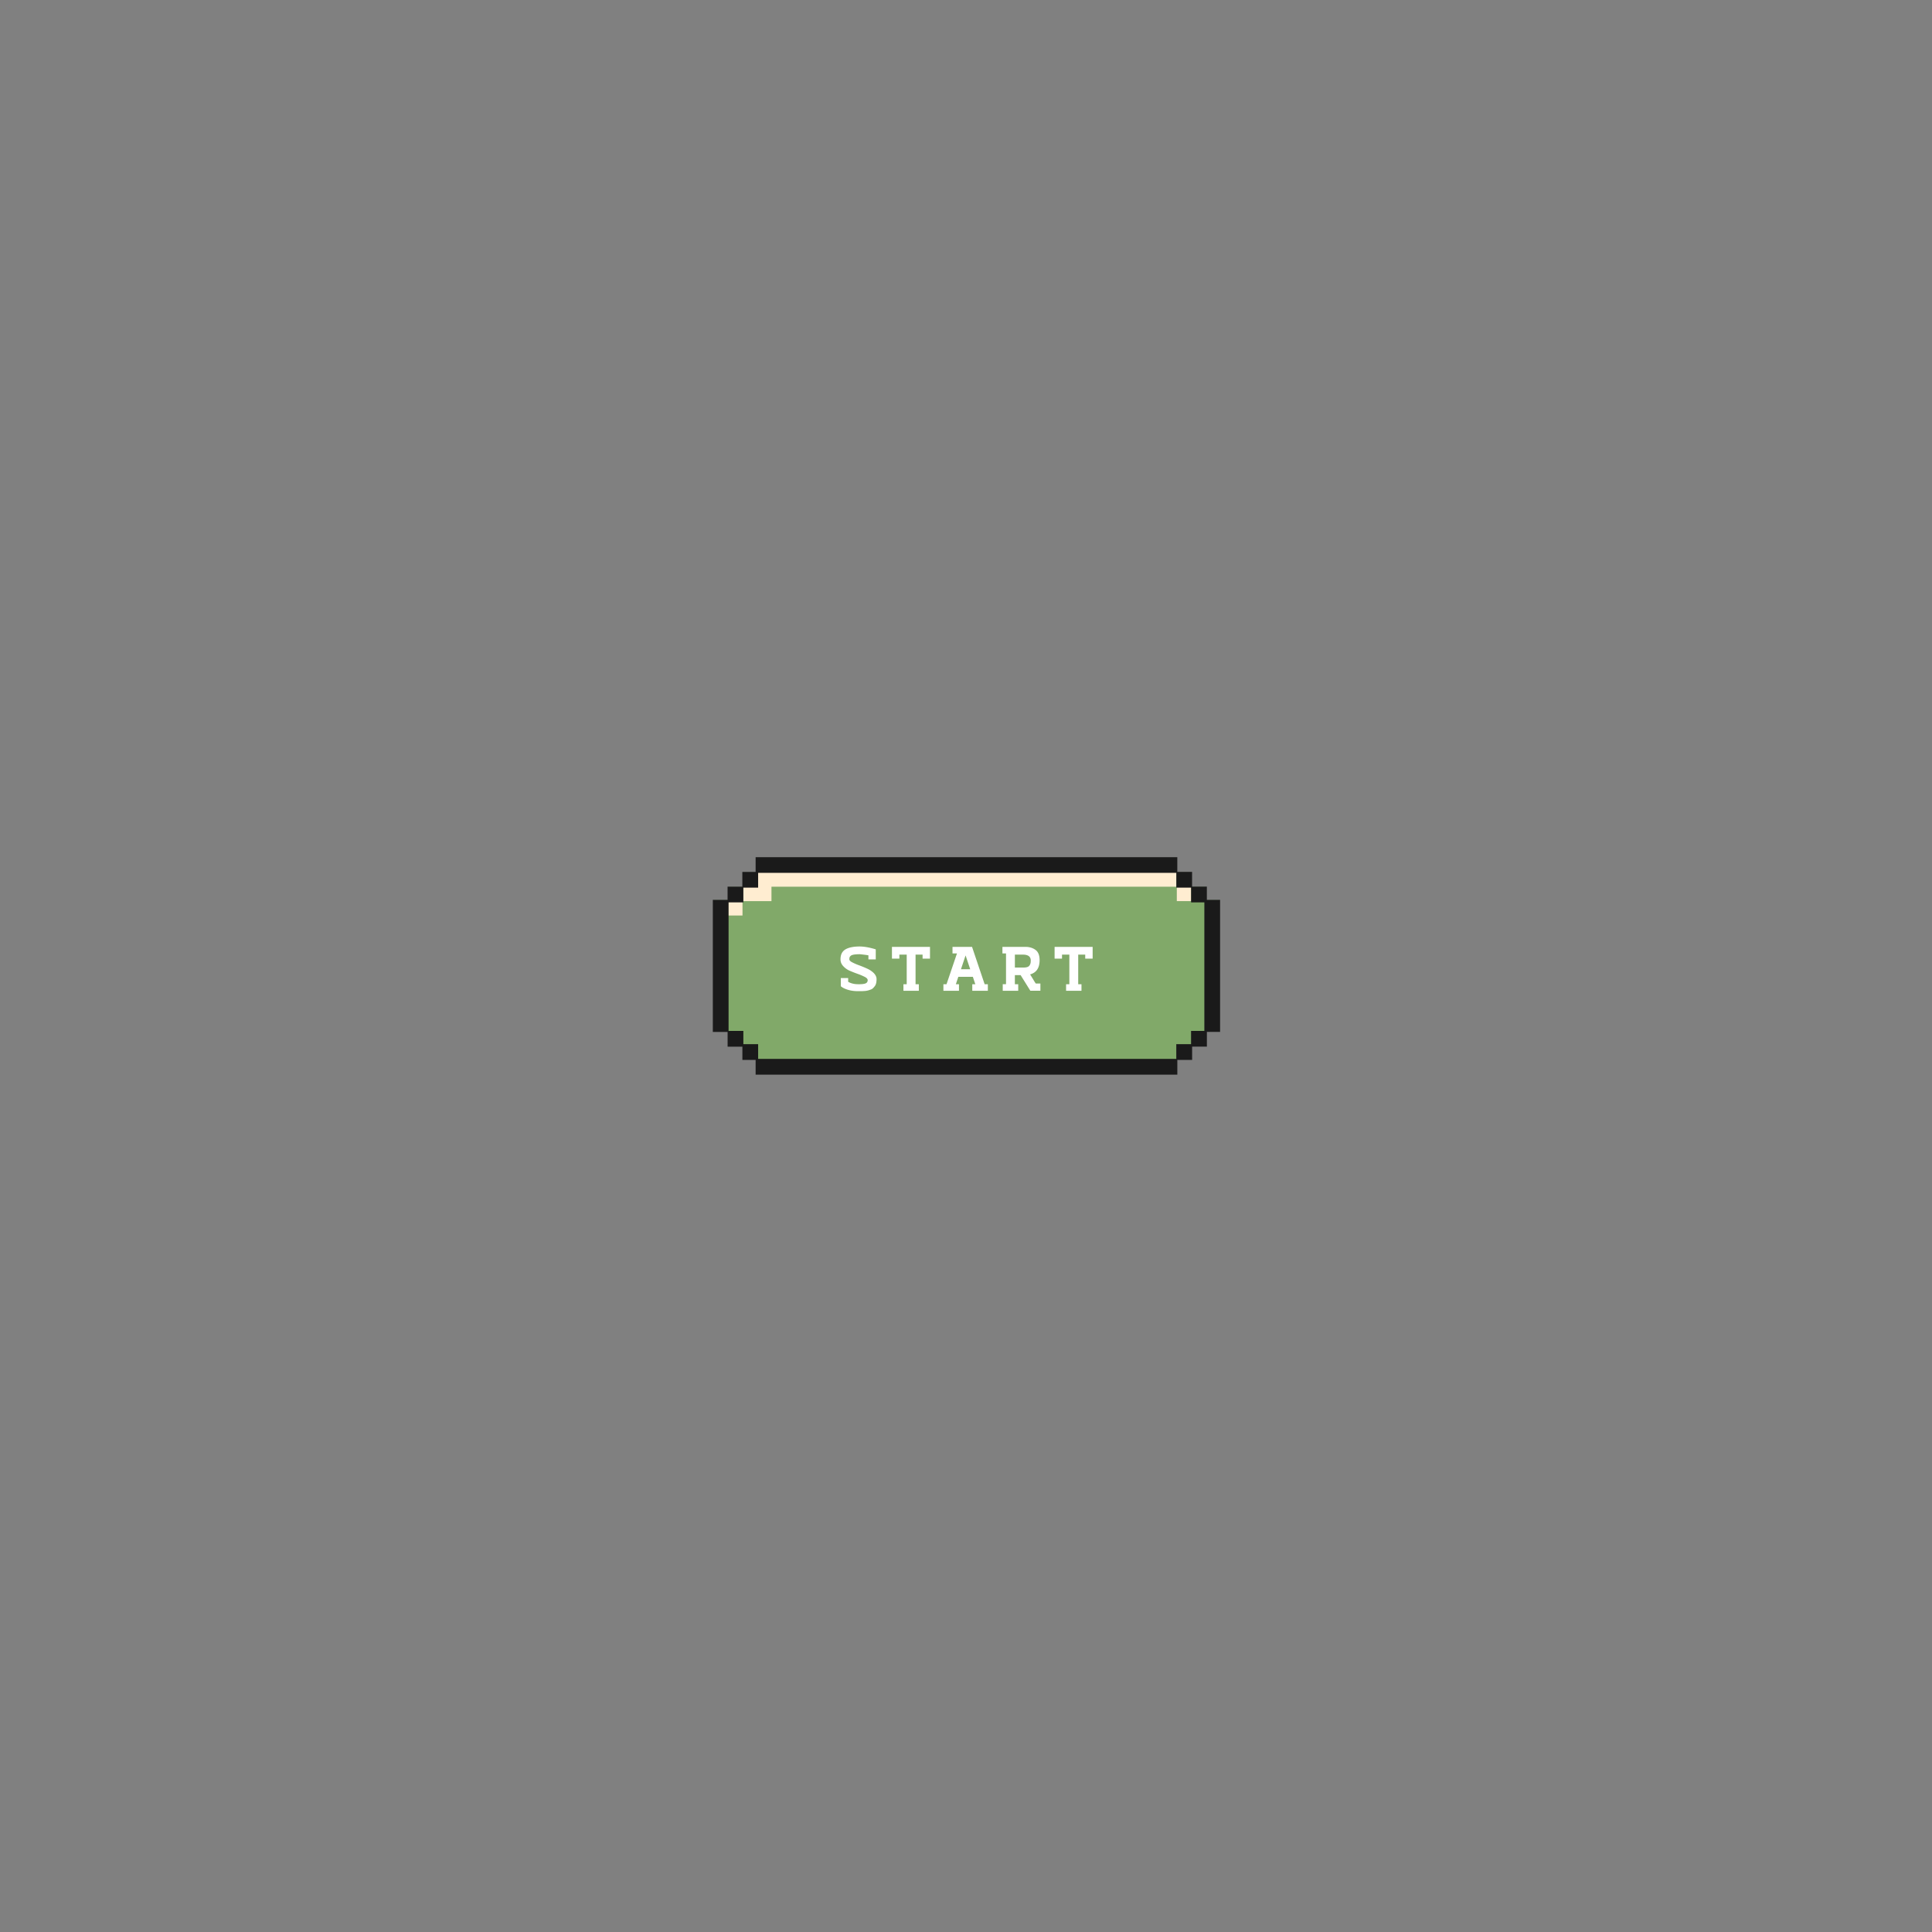 <svg version="1.0" viewBox="0 0 810 810" xmlns="http://www.w3.org/2000/svg">
  <rect x="0" y="0" width="810" height="810" fill="#808080" stroke="none"/>
  <defs>
    <clipPath id="a">
      <path d="M299 359.4h212.71v90.602H299z"/>
    </clipPath>
    <clipPath id="b">
      <path d="M298.67 359.4h213.04v91.164H298.67z"/>
    </clipPath>
  </defs>
  <g clip-path="url(#a)" fill="#81A969">
    <path d="M511.05 377.73v-.379h-5.328v-5.133h-.207v-.383h-5.965v-5.734h-.215v-.379h-5.96v-5.734h-.216v-.383H317.18v6.117h-5.558v5.938h-.145v.175h-6.027v5.516h-6.176v54.457h.211v.383h5.965v5.726h.21v.383h5.962v5.133h.2v.387h5.358v5.738h.207v.379h175.99v-6.117h-.066v-.387h.066v.387h6.196v-5.508h6.172v-6.098h5.558V377.73zm-17.891 60.297zm6.195-6.219v-.164z"/>
    <path d="M505.56 377.72v-5.5h-6.195v5.79h-.192v-5.79h.192v-6.098h-6.2v5.914h-.066v-5.914h.067v-6.129h-175.98v6.13h-5.56v5.913h-.14v.184h-6.035v5.5h-6.176v54.402h6.196v-.16h.214v.16h-.214v6.113h6.195v5.5h5.52v6.114h176.02v-6.114h-.067v-5.398h.066v5.398h6.196v-5.5h6.199v-6.113h5.555V377.72zm-6.39 60.254v-5.348h.187v5.348zm5.757-5.562h-5.547v-.165h5.547z"/>
  </g>
  <path d="M359.84 383.85h6.074v6.055h-6.074zm-12.14 0h6.07v6.055h-6.07z" fill="#81A969"/>
  <path d="M341.64 377.8h-6.063v48.418h6.063v-42.371h6.066V377.8zm24.27 0v6.047h6.063v42.37h6.062V377.8zm-12.14 18.15V402h6.063v-12.093h-6.063zm109.21 24.21h-6.063v6.05h18.204v-6.05z" fill="#81A969"/>
  <path d="M475.12 377.8v42.367h6.063V377.8zm-78.88 0h-12.133v48.418h24.266v-6.05H390.17v-18.165h12.137v-6.05H390.17v-12.106h18.203v-6.046zm60.67 30.26v-30.262h-6.07v42.367h6.07zm-18.2-24.22v12.105h-6.066v-6.043h-6.075v-6.063h-6.062v-6.046h-6.063v48.418h6.063v-30.266h6.062v6.05h6.075v6.059h6.066v18.156h6.066v-48.418h-6.066z" fill="#81A969"/>
  <path d="M438.8 389.91v-12.203h-6.258v18.34h6.258zm-12.32 18.24h6.07v18.156h6.258v-18.344h-6.066v-6.059h-6.07v-6.05h-6.255v6.242h6.063zm48.73 5.96v-36.402h-6.262v42.555h6.262zm-60.67 6.05v-42.461h-6.262v48.605h6.262zm36.21 6.15h6.258v-6.242h-6.067v-42.363h-6.257v42.555h6.066zm-115.08-6.15v-42.461h-6.258v48.605h6.258z" fill="#81A969"/>
  <path d="M499.71 378.02v-.313h-.387v54.461h-6.062v6.055H317.48v6.028h175.97v-5.707h.082v-.34h7.48v-4.89h4.262V378.02zm-152.1 17.93v6.148h6.262V389.81h-6.074v-6.054h-6.258V390h6.07z" fill="#81A969"/>
  <path d="M372.07 420.16v-36.41h-6.25v42.555h6.25zm12.13 0v-42.461h-6.262v48.605h6.262z" fill="#81A969"/>
  <path d="M305.25 383.66v.18h6.047v-5.74h-6.047zm182.06-17.9H317.64v6.172h-6.195v5.867h11.996v-6.047h169.95v-5.992z" fill="#FFEDD1"/>
  <path d="M493.45 371.93v-.18h-.063v6.047h6.063v-5.867z" fill="#FFEDD1"/>
  <g clip-path="url(#b)">
    <path d="M505.98 377.27v-5.555h-6.195v-6.183h-6.196v-6.16H316.8v6.18h-5.566v6.179h-6.195v5.539h-6.184v55.371h6.2v6.18h6.195v5.55h5.55v6.184h176.8v-6.183h6.2v-5.563h6.195v-6.18h5.531V377.27zm-1.05 6.39v48.548h-5.571v5.562h-6.195v6.18h-175.31v-6.18h-6.196v-5.562h-6.199v-53.891h6.2v-6.18h6.195v-6.18h175.32v6.18h6.195v6.18h5.566z" fill="#1A1A1A"/>
  </g>
  <path d="M359.743 415.548h1.371c.332 0 .77-.035 1.336-.066.535-.036 1.004-.102 1.336-.204.336-.066.703-.199 1.172-.367.434-.133.77-.332 1.035-.601.27-.235.504-.535.77-.871.27-.332.437-.766.57-1.27a7.872 7.872 0 0 0 .168-1.637c0-.937-.402-1.773-1.172-2.574a9.737 9.737 0 0 0-2.875-1.906 51.668 51.668 0 0 0-3.344-1.371 21.761 21.761 0 0 1-2.843-1.238c-.801-.403-1.172-.836-1.172-1.239 0-.336.035-.636.101-.836s.203-.402.469-.636c.27-.235.703-.399 1.305-.5.601-.102 1.437-.168 2.441-.168.2 0 .734.066 1.637.168.87.101 1.574.199 2.043.3v1.707h3.074v-4.214c-2.61-.805-4.883-1.203-6.79-1.203-2.605 0-4.612.433-5.952 1.238-1.371.836-2.04 2.207-2.04 4.144 0 1.07.368 2.04 1.173 2.875a7.826 7.826 0 0 0 2.843 1.973 54.87 54.87 0 0 0 3.344 1.305 24.76 24.76 0 0 1 2.875 1.238c.77.402 1.168.871 1.168 1.336 0 .402-.133.738-.332.973-.234.265-.57.433-1.039.535-.465.097-.867.164-1.203.164-.332.035-.8.035-1.371.035-1.672 0-3.11-.336-4.246-1.035v-1.54h-3.078v3.41c.672.602 1.675 1.106 3.011 1.505 1.336.402 2.743.57 4.215.57zm19.027-.168h6.453v-2.742h-1.37v-12.406h2.94v1.672h3.11v-4.914h-15.949v4.914h3.11v-1.672h3.078v12.406h-1.372zm16.758 0h6.523v-2.742h-1.304l1.035-3.11h6.086l1.039 3.11h-1.274v2.742h6.524v-2.742h-1.34l-5.281-15.648h-8.195v2.742h1.875l-4.383 12.906h-1.305zm7.36-9.027 1.937-5.786 1.941 5.786zm17.519 9.027h6.488v-2.742h-1.402v-3.813h2.406l4.082 6.555h4.21v-3.043h-1.937c-.3-.402-.703-1.07-1.238-1.973-.535-.87-.938-1.504-1.137-1.84 2.64-.734 3.98-2.707 3.98-5.953 0-2.039-.57-3.476-1.706-4.312-1.137-.836-2.543-1.27-4.149-1.27h-9.73v2.743h1.504v12.906h-1.371zm5.086-9.73v-5.418h3.375c2.175 0 3.277.835 3.277 2.44 0 .434-.031.77-.067 1.036-.066.27-.167.602-.367.938-.199.336-.5.601-.937.77-.469.167-1.035.234-1.738.234zm21.467 9.73h6.453v-2.742h-1.37v-12.406h2.94v1.672h3.11v-4.914h-15.949v4.914h3.11v-1.672h3.078v12.406h-1.372z" fill="#FFF"/>
</svg>